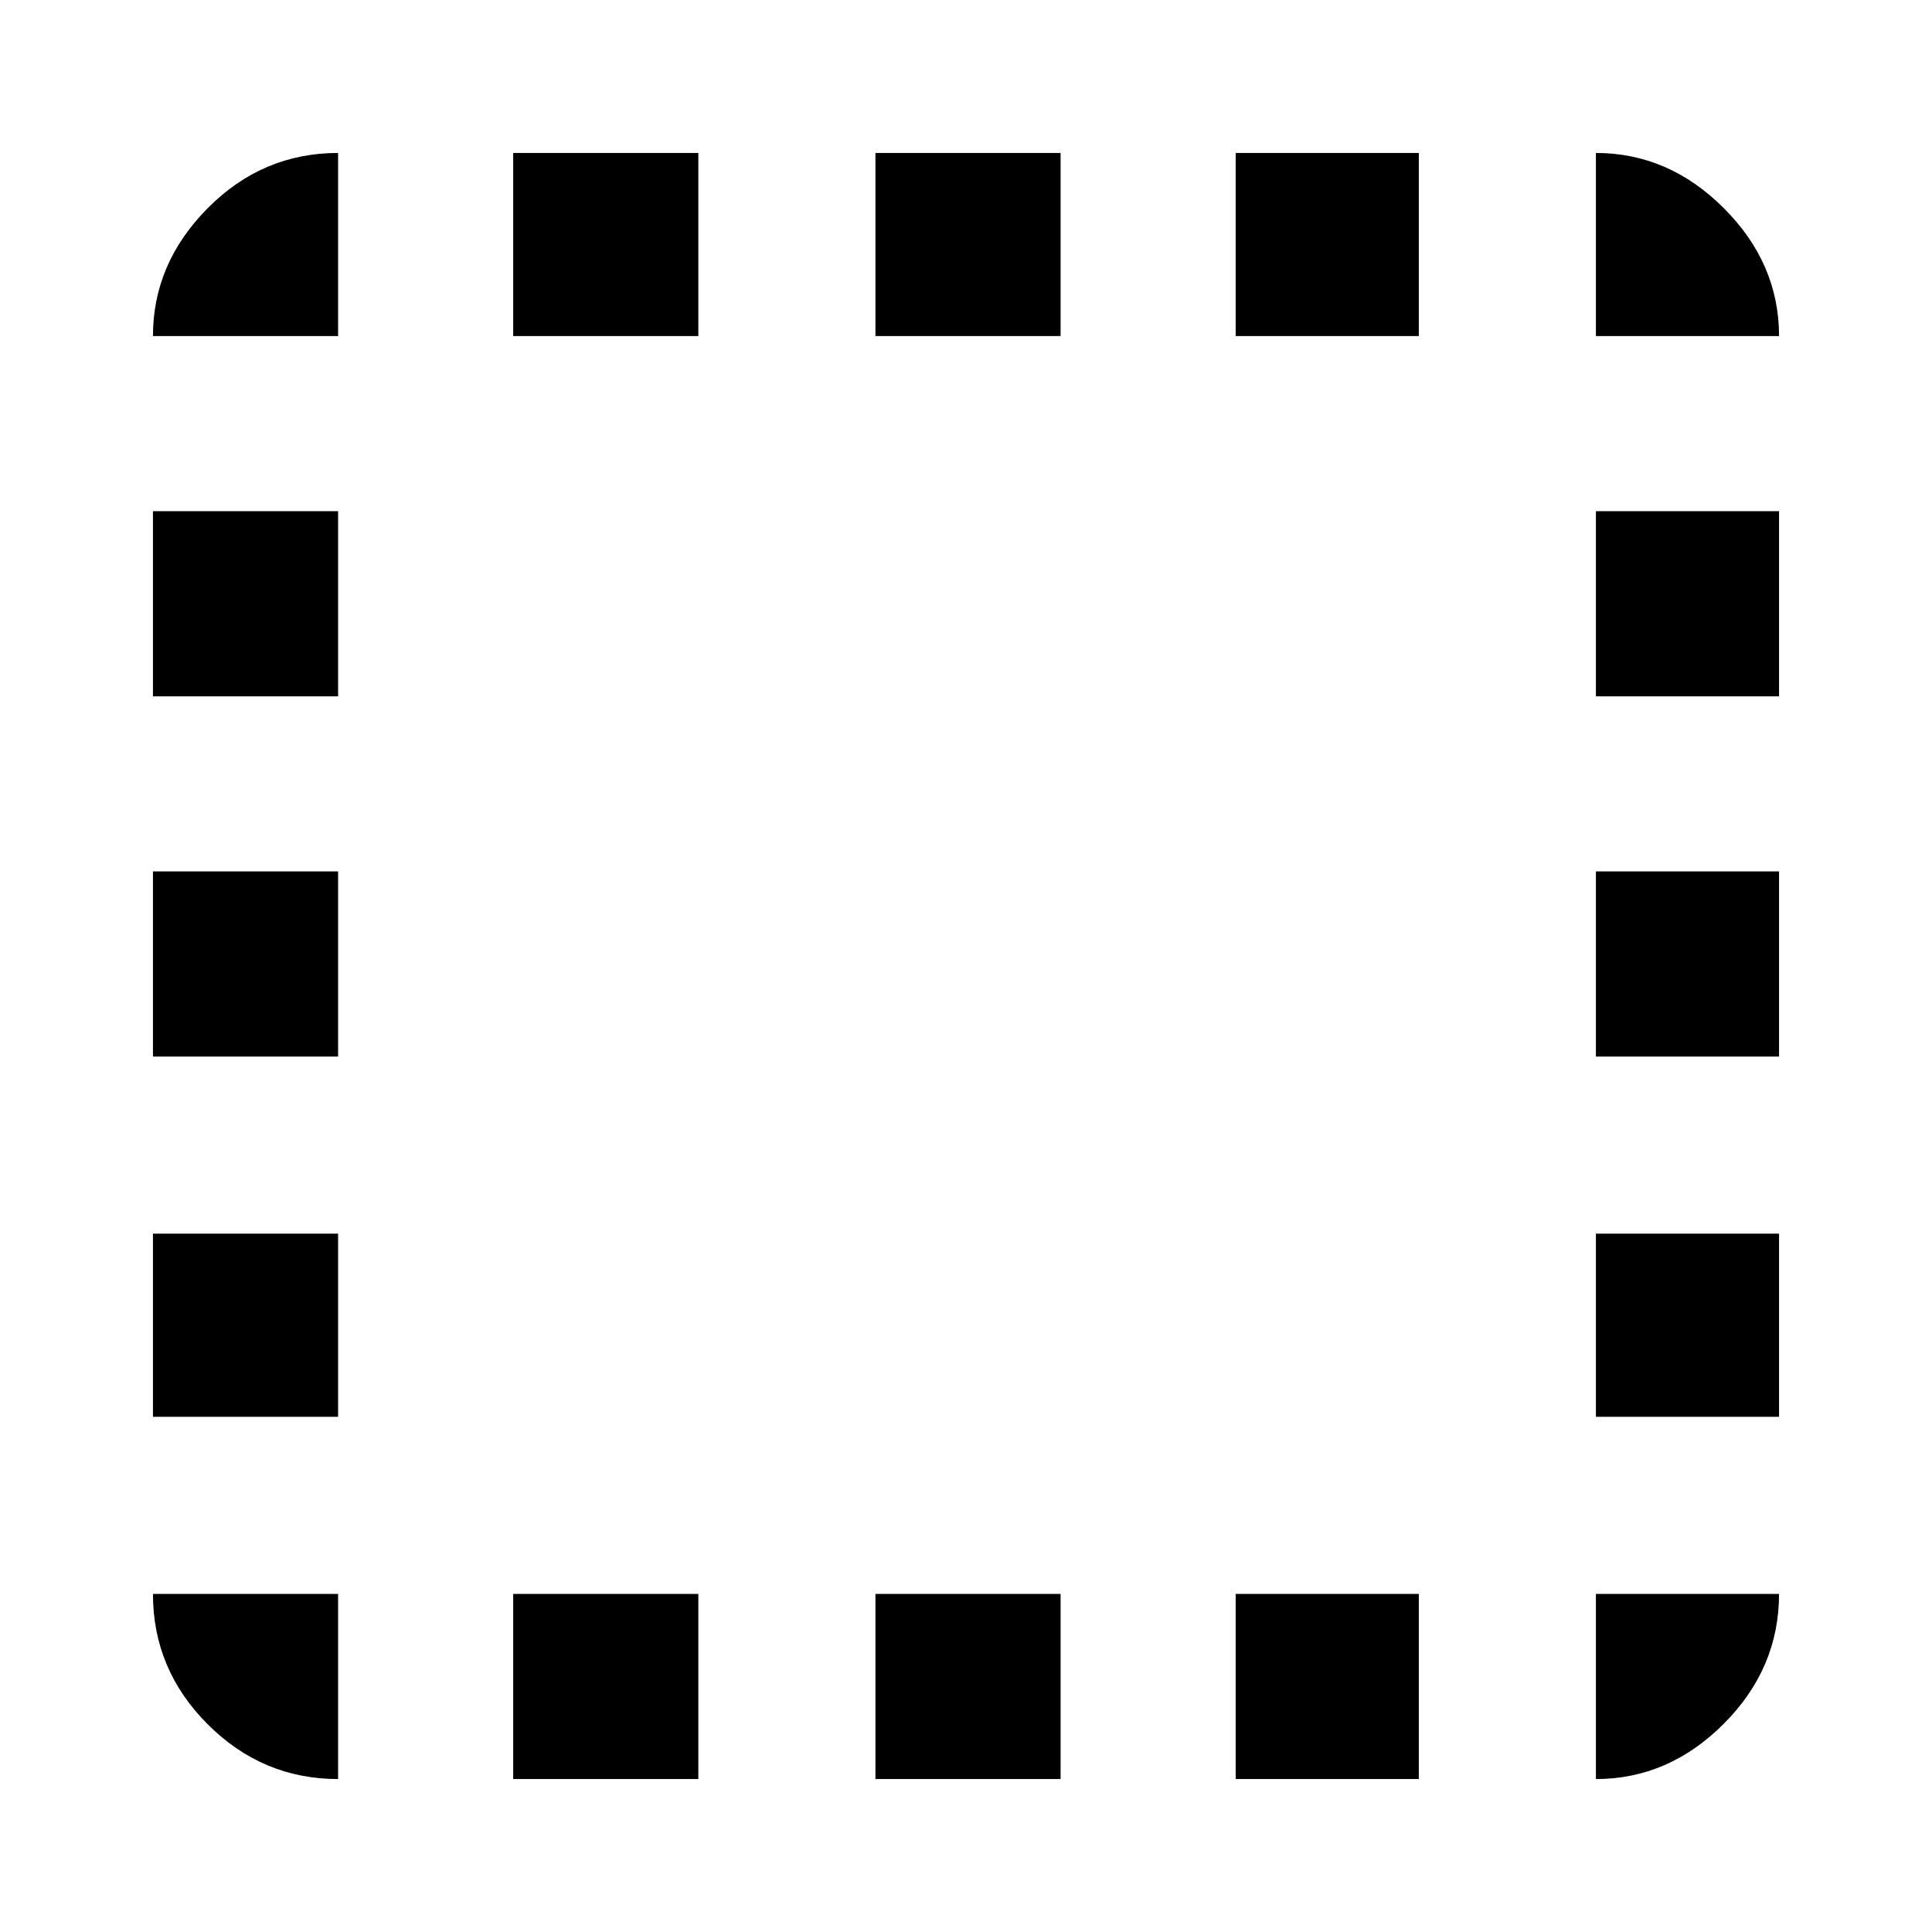 <svg xmlns="http://www.w3.org/2000/svg" height="48" viewBox="0 96 960 960" width="48"><path d="M168 980q-37.588 0-64.794-27.206Q76 925.588 76 888h92v92ZM76 800v-91h92v91H76Zm0-179v-92h92v92H76Zm0-179v-92h92v92H76Zm0-179q0-36.125 27.206-63.562Q130.412 172 168 172v91H76Zm179 717v-92h92v92h-92Zm0-717v-91h92v91h-92Zm180 717v-92h92v92h-92Zm0-717v-91h92v91h-92Zm179 717v-92h91v92h-91Zm0-717v-91h91v91h-91Zm179 717v-92h91q0 37-27.438 64.5Q829.125 980 793 980Zm0-180v-91h91v91h-91Zm0-179v-92h91v92h-91Zm0-179v-92h91v92h-91Zm0-179v-91q36.125 0 63.562 27.438Q884 226.875 884 263h-91Z"/></svg>